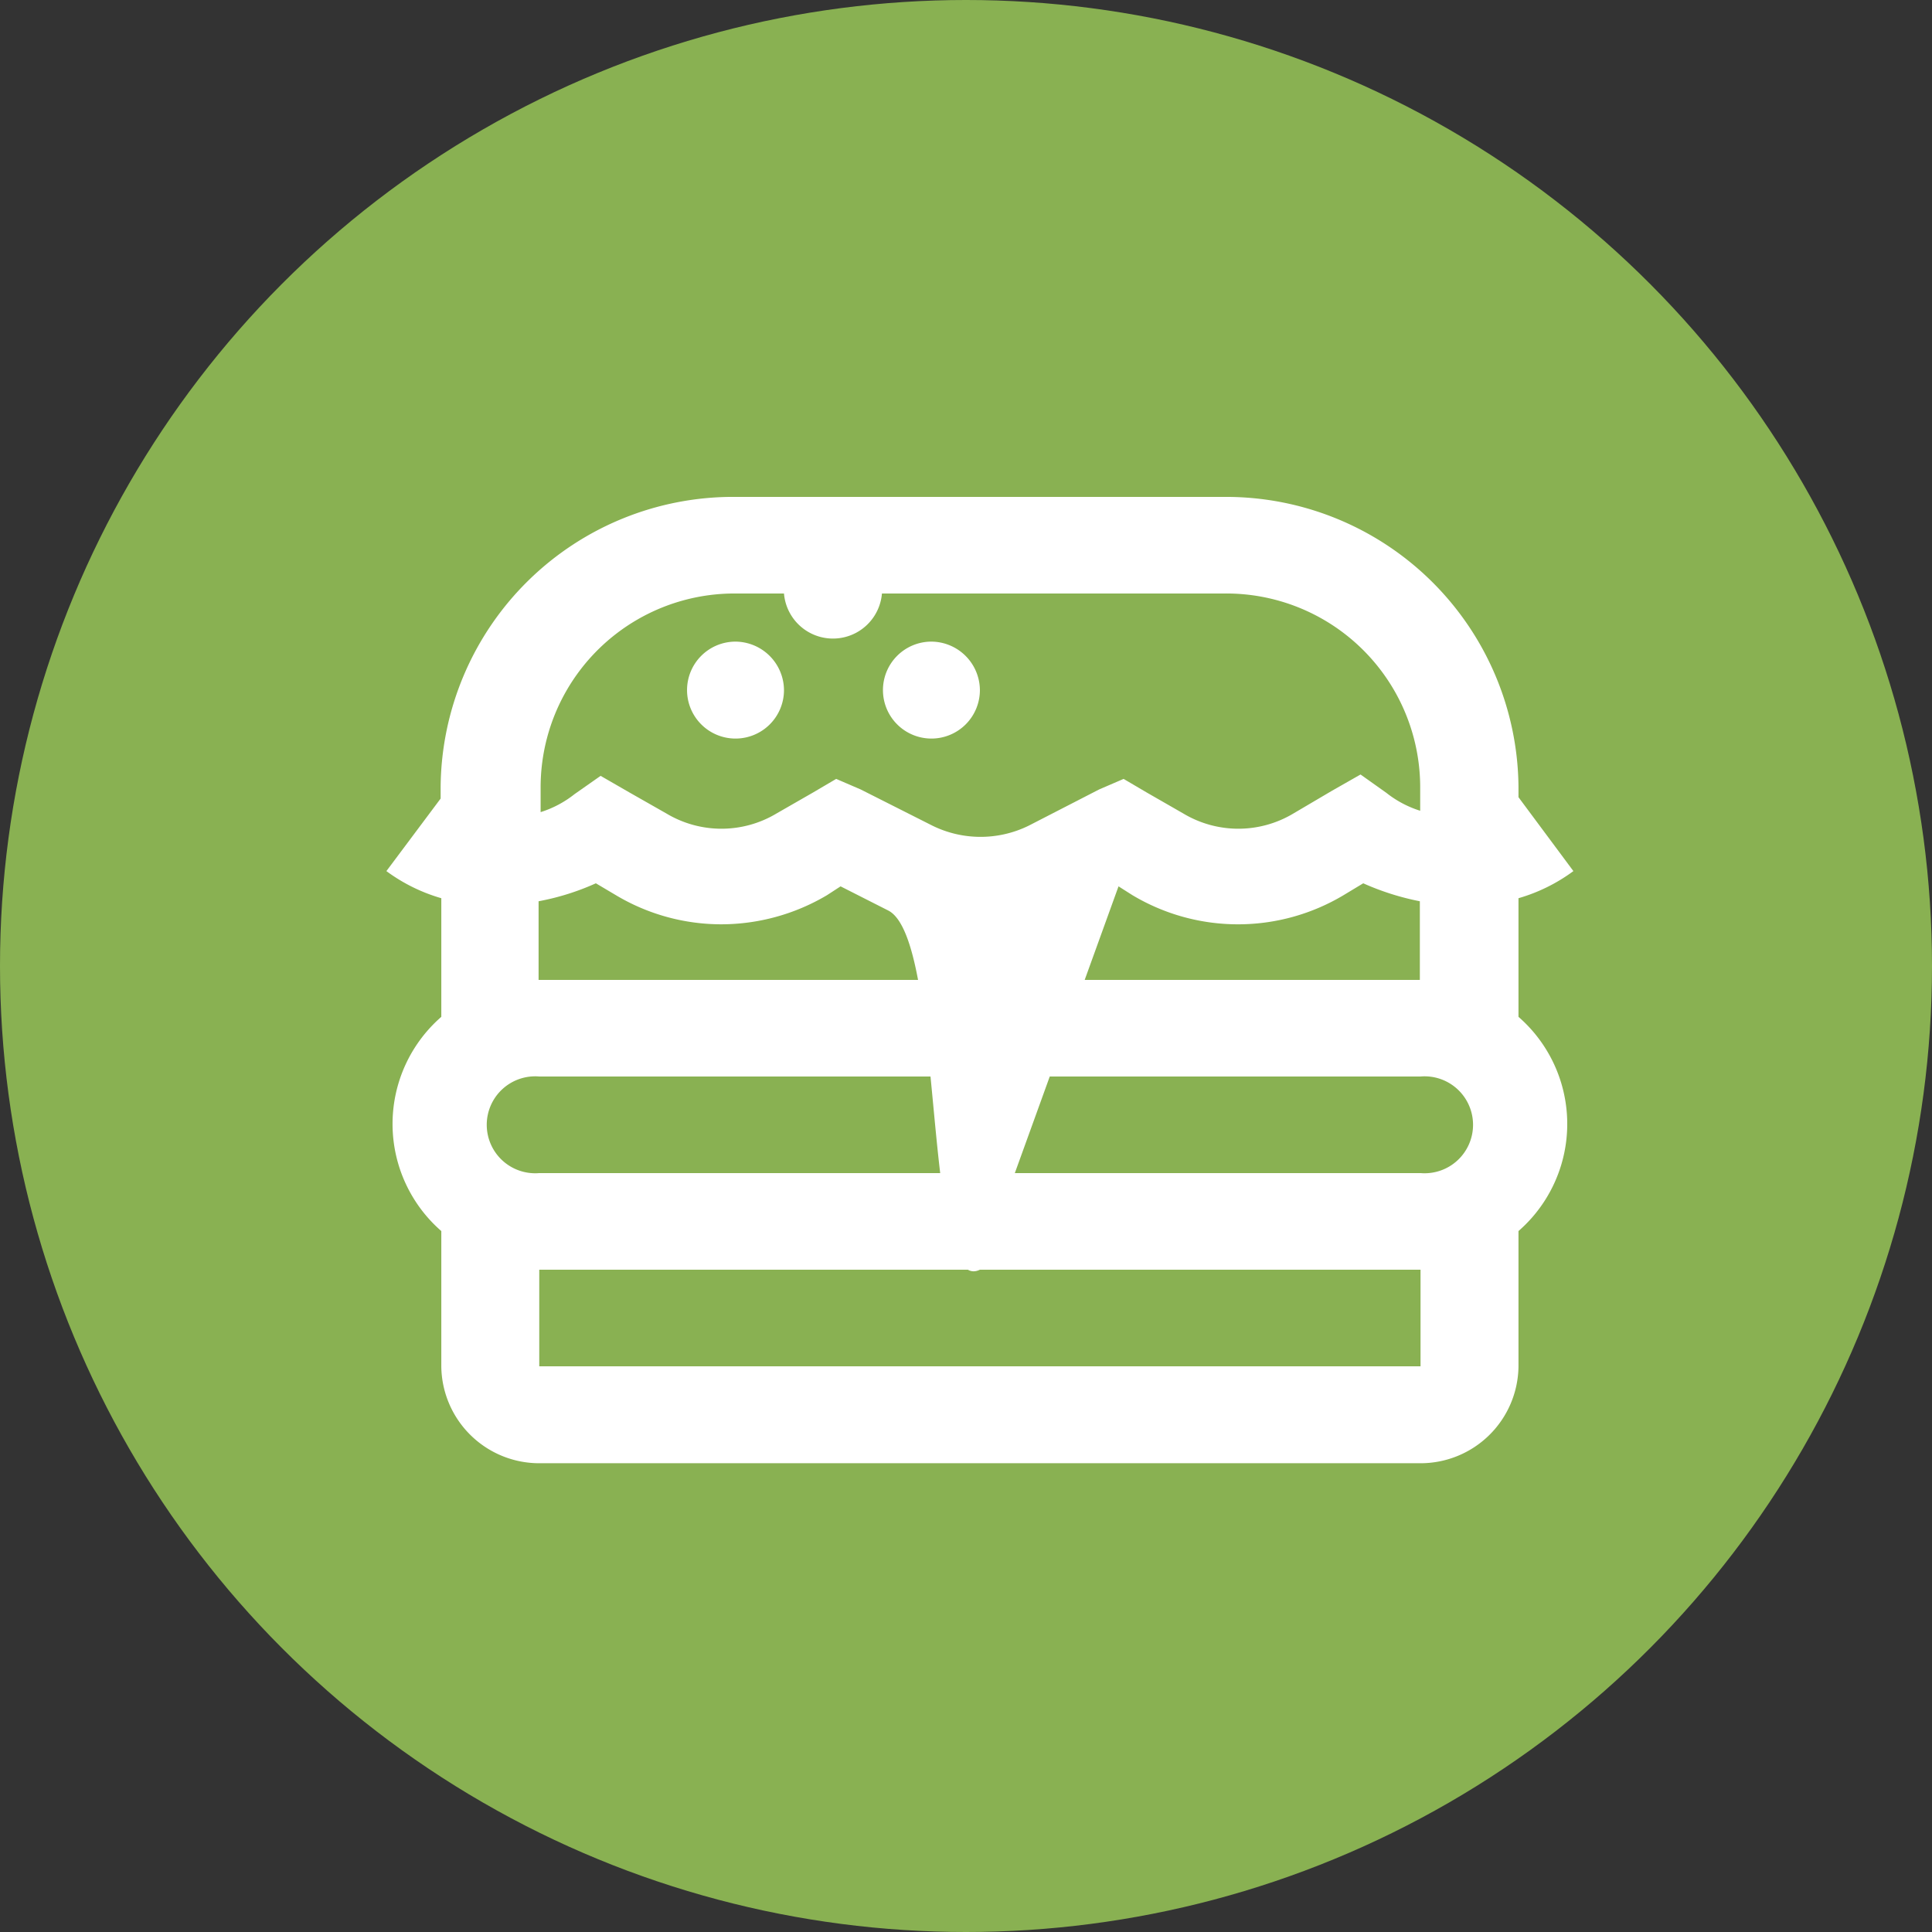 <svg xmlns="http://www.w3.org/2000/svg" viewBox="0 0 57 57"><rect x="0" y="0" width="57" height="57" fill="#333333" stroke="none"/><defs><style>.cls-1{fill:#89b152;}.cls-2{fill:#fff;}</style></defs><title>svg-7</title><g id="图层_2" data-name="图层 2"><g id="图层_1-2" data-name="图层 1"><circle class="cls-1" cx="28.5" cy="28.5" r="28.5"/><path class="cls-2" d="M21.69,14.66A8.63,8.63,0,0,0,13,23.21v.35L11.4,25.7a5.1,5.1,0,0,0,1.62.8V30a4.19,4.19,0,0,0,0,6.32v4a2.89,2.89,0,0,0,2.89,2.85h26a2.89,2.89,0,0,0,2.89-2.85v-4a4.19,4.19,0,0,0,0-6.32V26.5a5.1,5.1,0,0,0,1.62-.8l-1.62-2.18v-.31a8.63,8.63,0,0,0-8.66-8.55Zm0,2.85h1.44a1.45,1.45,0,0,0,2.89,0H36.13a5.72,5.72,0,0,1,5.77,5.7v.71a3.1,3.1,0,0,1-1-.53l-.76-.54-.86.49L38.16,24a3.16,3.16,0,0,1-3.25,0l-1.08-.62-.68-.4-.72.31-2.08,1.07a3.22,3.22,0,0,1-2.84,0l-2.12-1.07-.72-.31-.68.4L22.91,24a3.16,3.16,0,0,1-3.25,0l-1.09-.62-.85-.49-.77.54a3.1,3.1,0,0,1-1,.53v-.71A5.72,5.72,0,0,1,21.69,17.51Zm0,1.42a1.43,1.43,0,1,0,1.44,1.43A1.44,1.44,0,0,0,21.69,18.93Zm5.77,0a1.43,1.43,0,1,0,1.45,1.43A1.44,1.44,0,0,0,27.46,18.93Zm-9.88,7.13.59.35a6.07,6.07,0,0,0,3.11.86,6.13,6.13,0,0,0,3.12-.86l.4-.26,1.4.71c1.7.84,1,11.44,2.71,10.6L33,26.15l.41.26a6.07,6.07,0,0,0,6.23,0l.58-.35a7.72,7.72,0,0,0,1.67.53v2.32h-26V26.59A7.39,7.39,0,0,0,17.58,26.06Zm-1.67,5.7h26a1.43,1.43,0,1,1,0,2.85h-26a1.43,1.43,0,1,1,0-2.85Zm0,5.7h26v2.85h-26Z"/></g></g></svg>